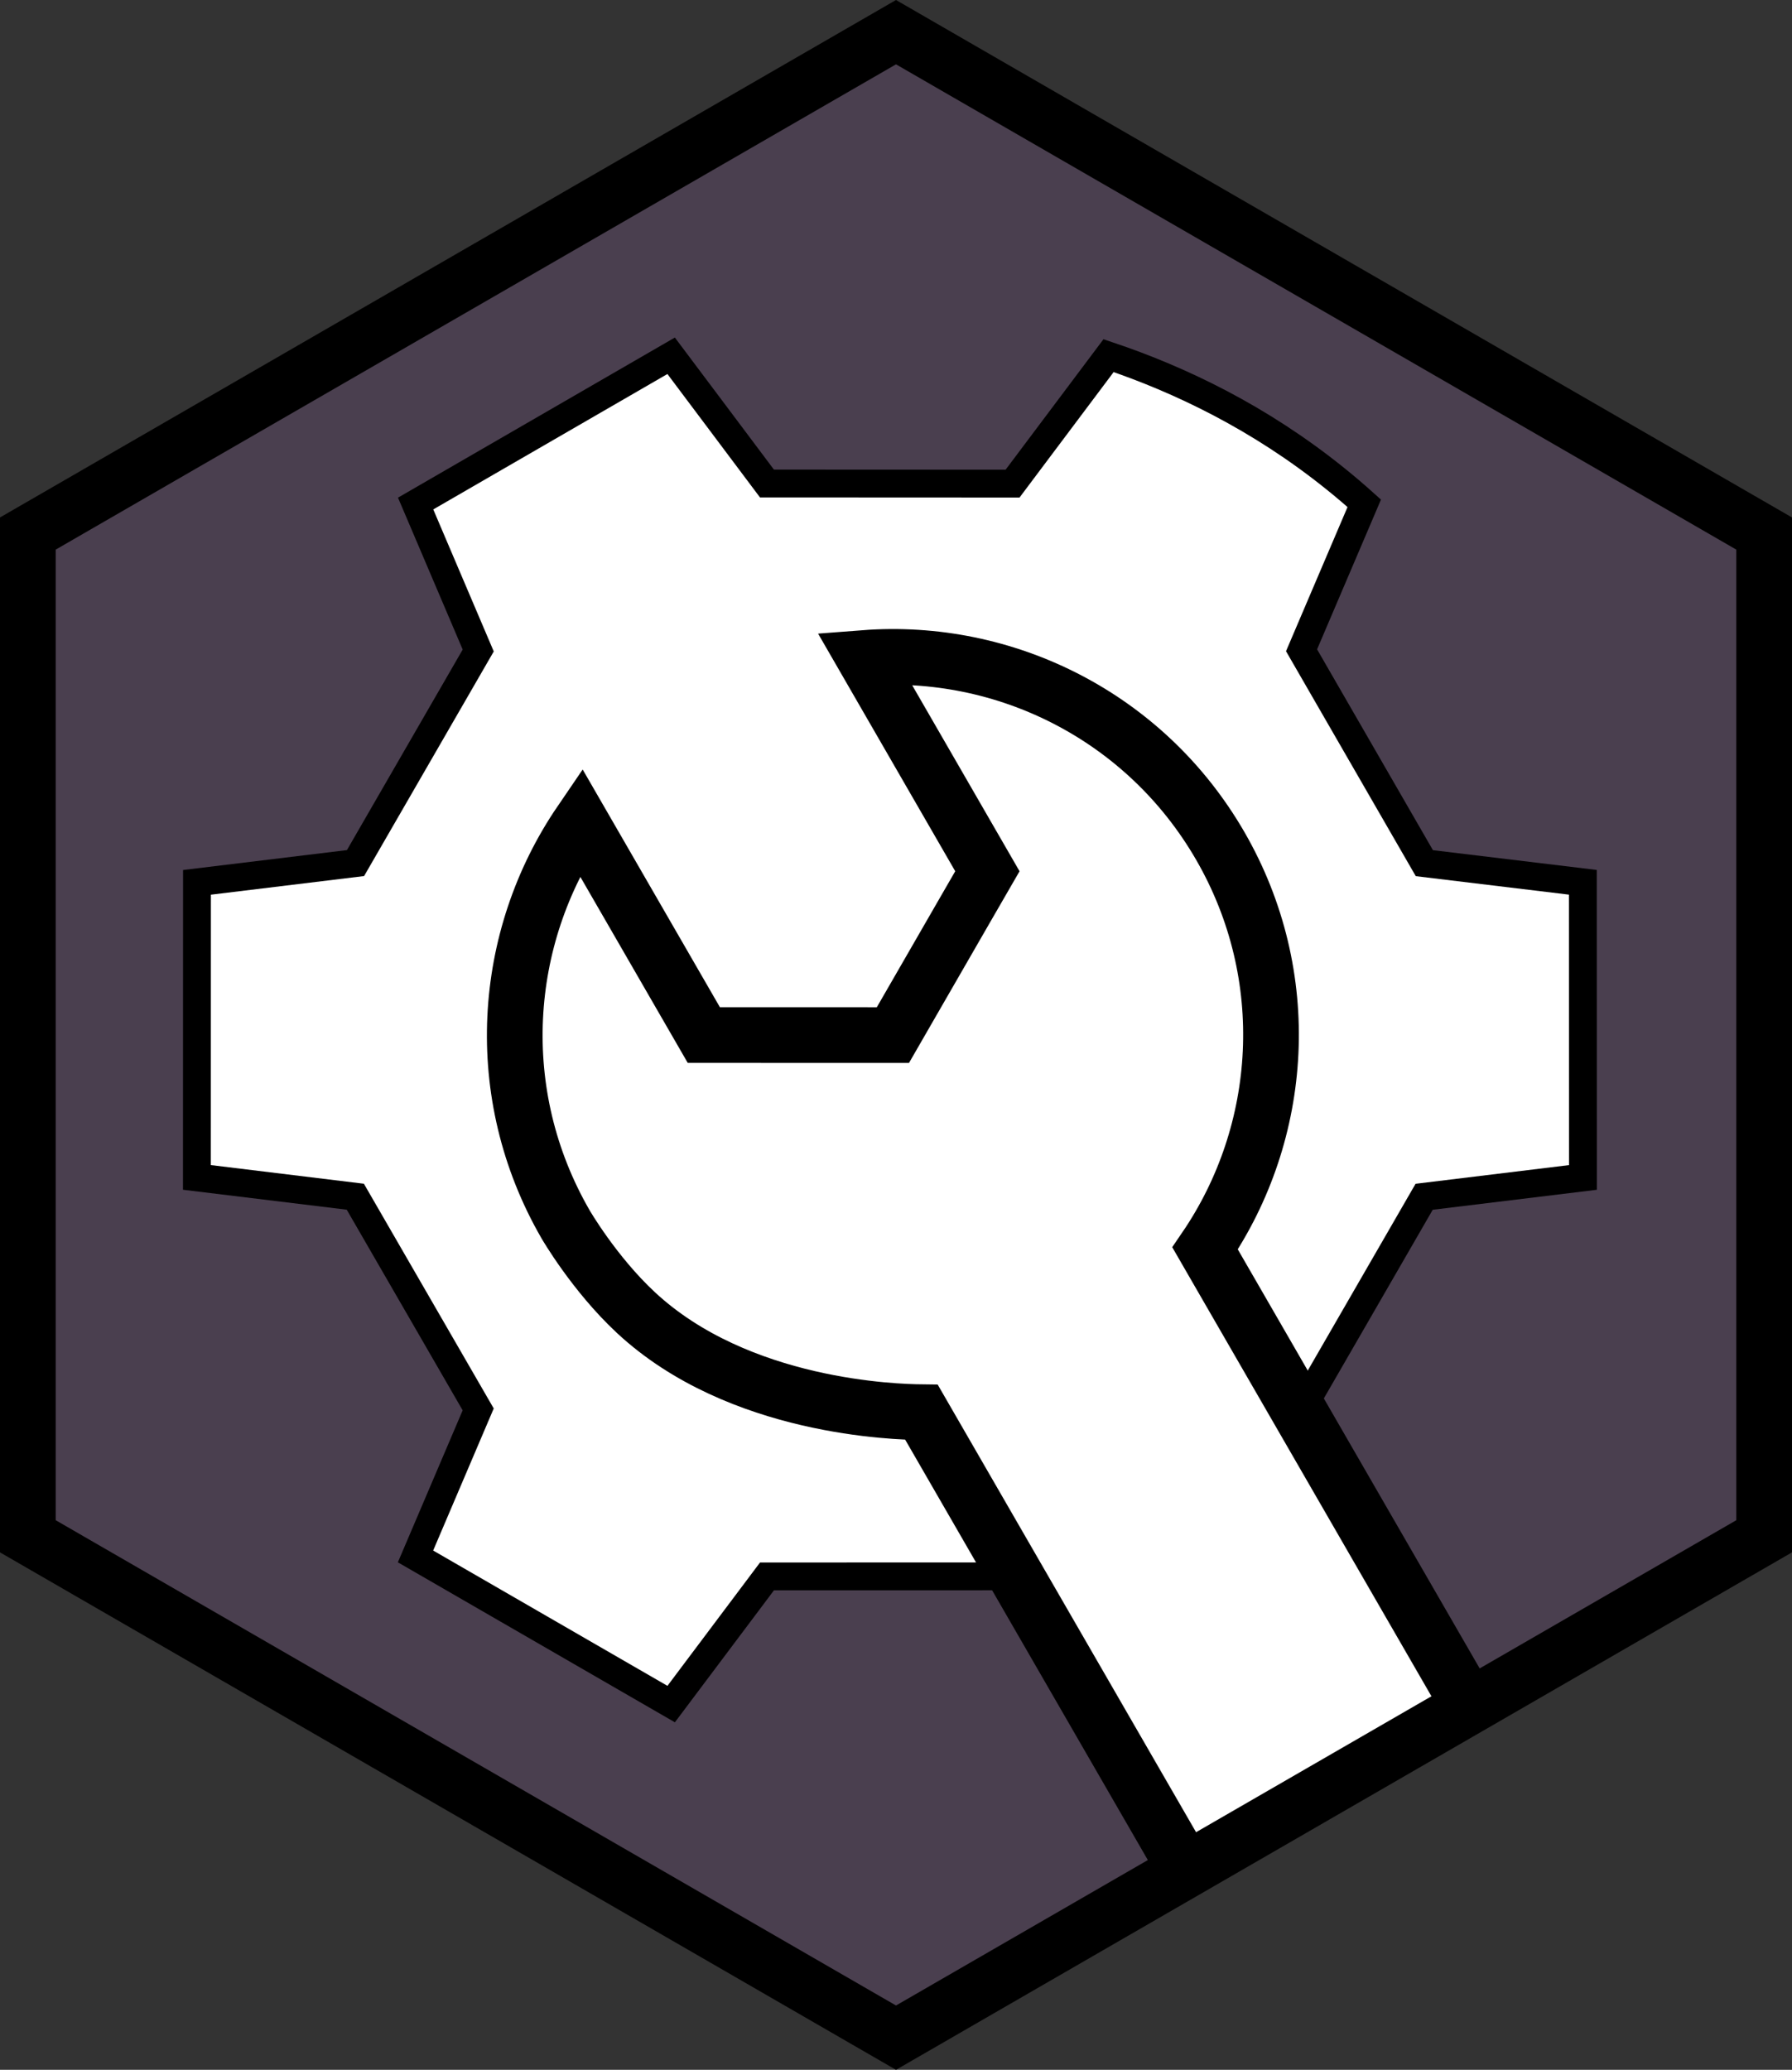<svg xmlns="http://www.w3.org/2000/svg" xmlns:svg="http://www.w3.org/2000/svg" fill-rule="evenodd" stroke-miterlimit="10" clip-rule="evenodd" viewBox="0 0 64.354 74.309" xml:space="preserve"><rect x="0" y="0" width="64.354" height="74.309" fill="#333333" stroke="none"/><g transform="translate(-3.823 -3.345)"><clipPath id="a"><path d="M4.823 22.5v36L36 76.5l31.177-18v-36L36 4.5Z" clip-rule="nonzero"/></clipPath><g fill-rule="nonzero" clip-path="url(#a)"><path fill="#7f5a90" d="M67.177 58.5v-36l-31.177-18-31.177 18v36l31.177 18z" opacity=".3"/><path fill="#fff" stroke="#000" d="M54.974 34.334c-1.47-2.548-2.94-5.095-4.41-7.643l2.252-5.277c-.332-.298-.679-.594-1.042-.886-2.716-2.186-5.567-3.55-8.14-4.415l-3.448 4.595c-2.94-.002-5.88-.003-8.82-.004l-3.441-4.586c-3.059 1.768-6.117 3.536-9.176 5.305l2.248 5.276-4.407 7.632-5.693.692-.003 10.593 5.689.693c1.471 2.545 2.942 5.091 4.413 7.636l-2.251 5.278c3.06 1.767 6.121 3.534 9.181 5.301l3.441-4.583c2.942-.001 5.883-.001 8.824-.002l3.445 4.58c3.058-1.763 6.116-3.526 9.174-5.29l-2.25-5.285c1.469-2.544 2.938-5.088 4.407-7.633l5.702-.694-.003-10.596Z"/><path fill="#fff" stroke="#000" stroke-width="2" d="m60.162 91.608 2.613-4.533 5.224.001 1.567.001 4.421 7.657c2.849-4.172 3.244-9.773.546-14.447-2.695-4.668-7.747-7.132-12.784-6.75l-14.649-25.372c2.849-4.172 3.242-9.779.547-14.447-2.699-4.673-7.751-7.137-12.785-6.75l4.42 7.656-.78 1.35-2.613 4.532-5.224-.001-1.567-.001-4.421-7.656c-2.849 4.172-3.244 9.773-.546 14.447 0 0 1.025 1.775 2.53 3.175 3.693 3.434 9.382 3.565 10.254 3.575 4.883 8.457 9.766 16.915 14.649 25.372-.432.767-3.16 5.75-2.031 10.668.46 2.003 1.485 3.779 1.485 3.779 2.698 4.673 7.75 7.137 12.784 6.75l-4.42-7.657z"/></g></g><path fill="none" stroke="#000" stroke-width="2" d="M63.354 55.155v-36l-31.177-18-31.177 18v36l31.177 18z"/></svg>